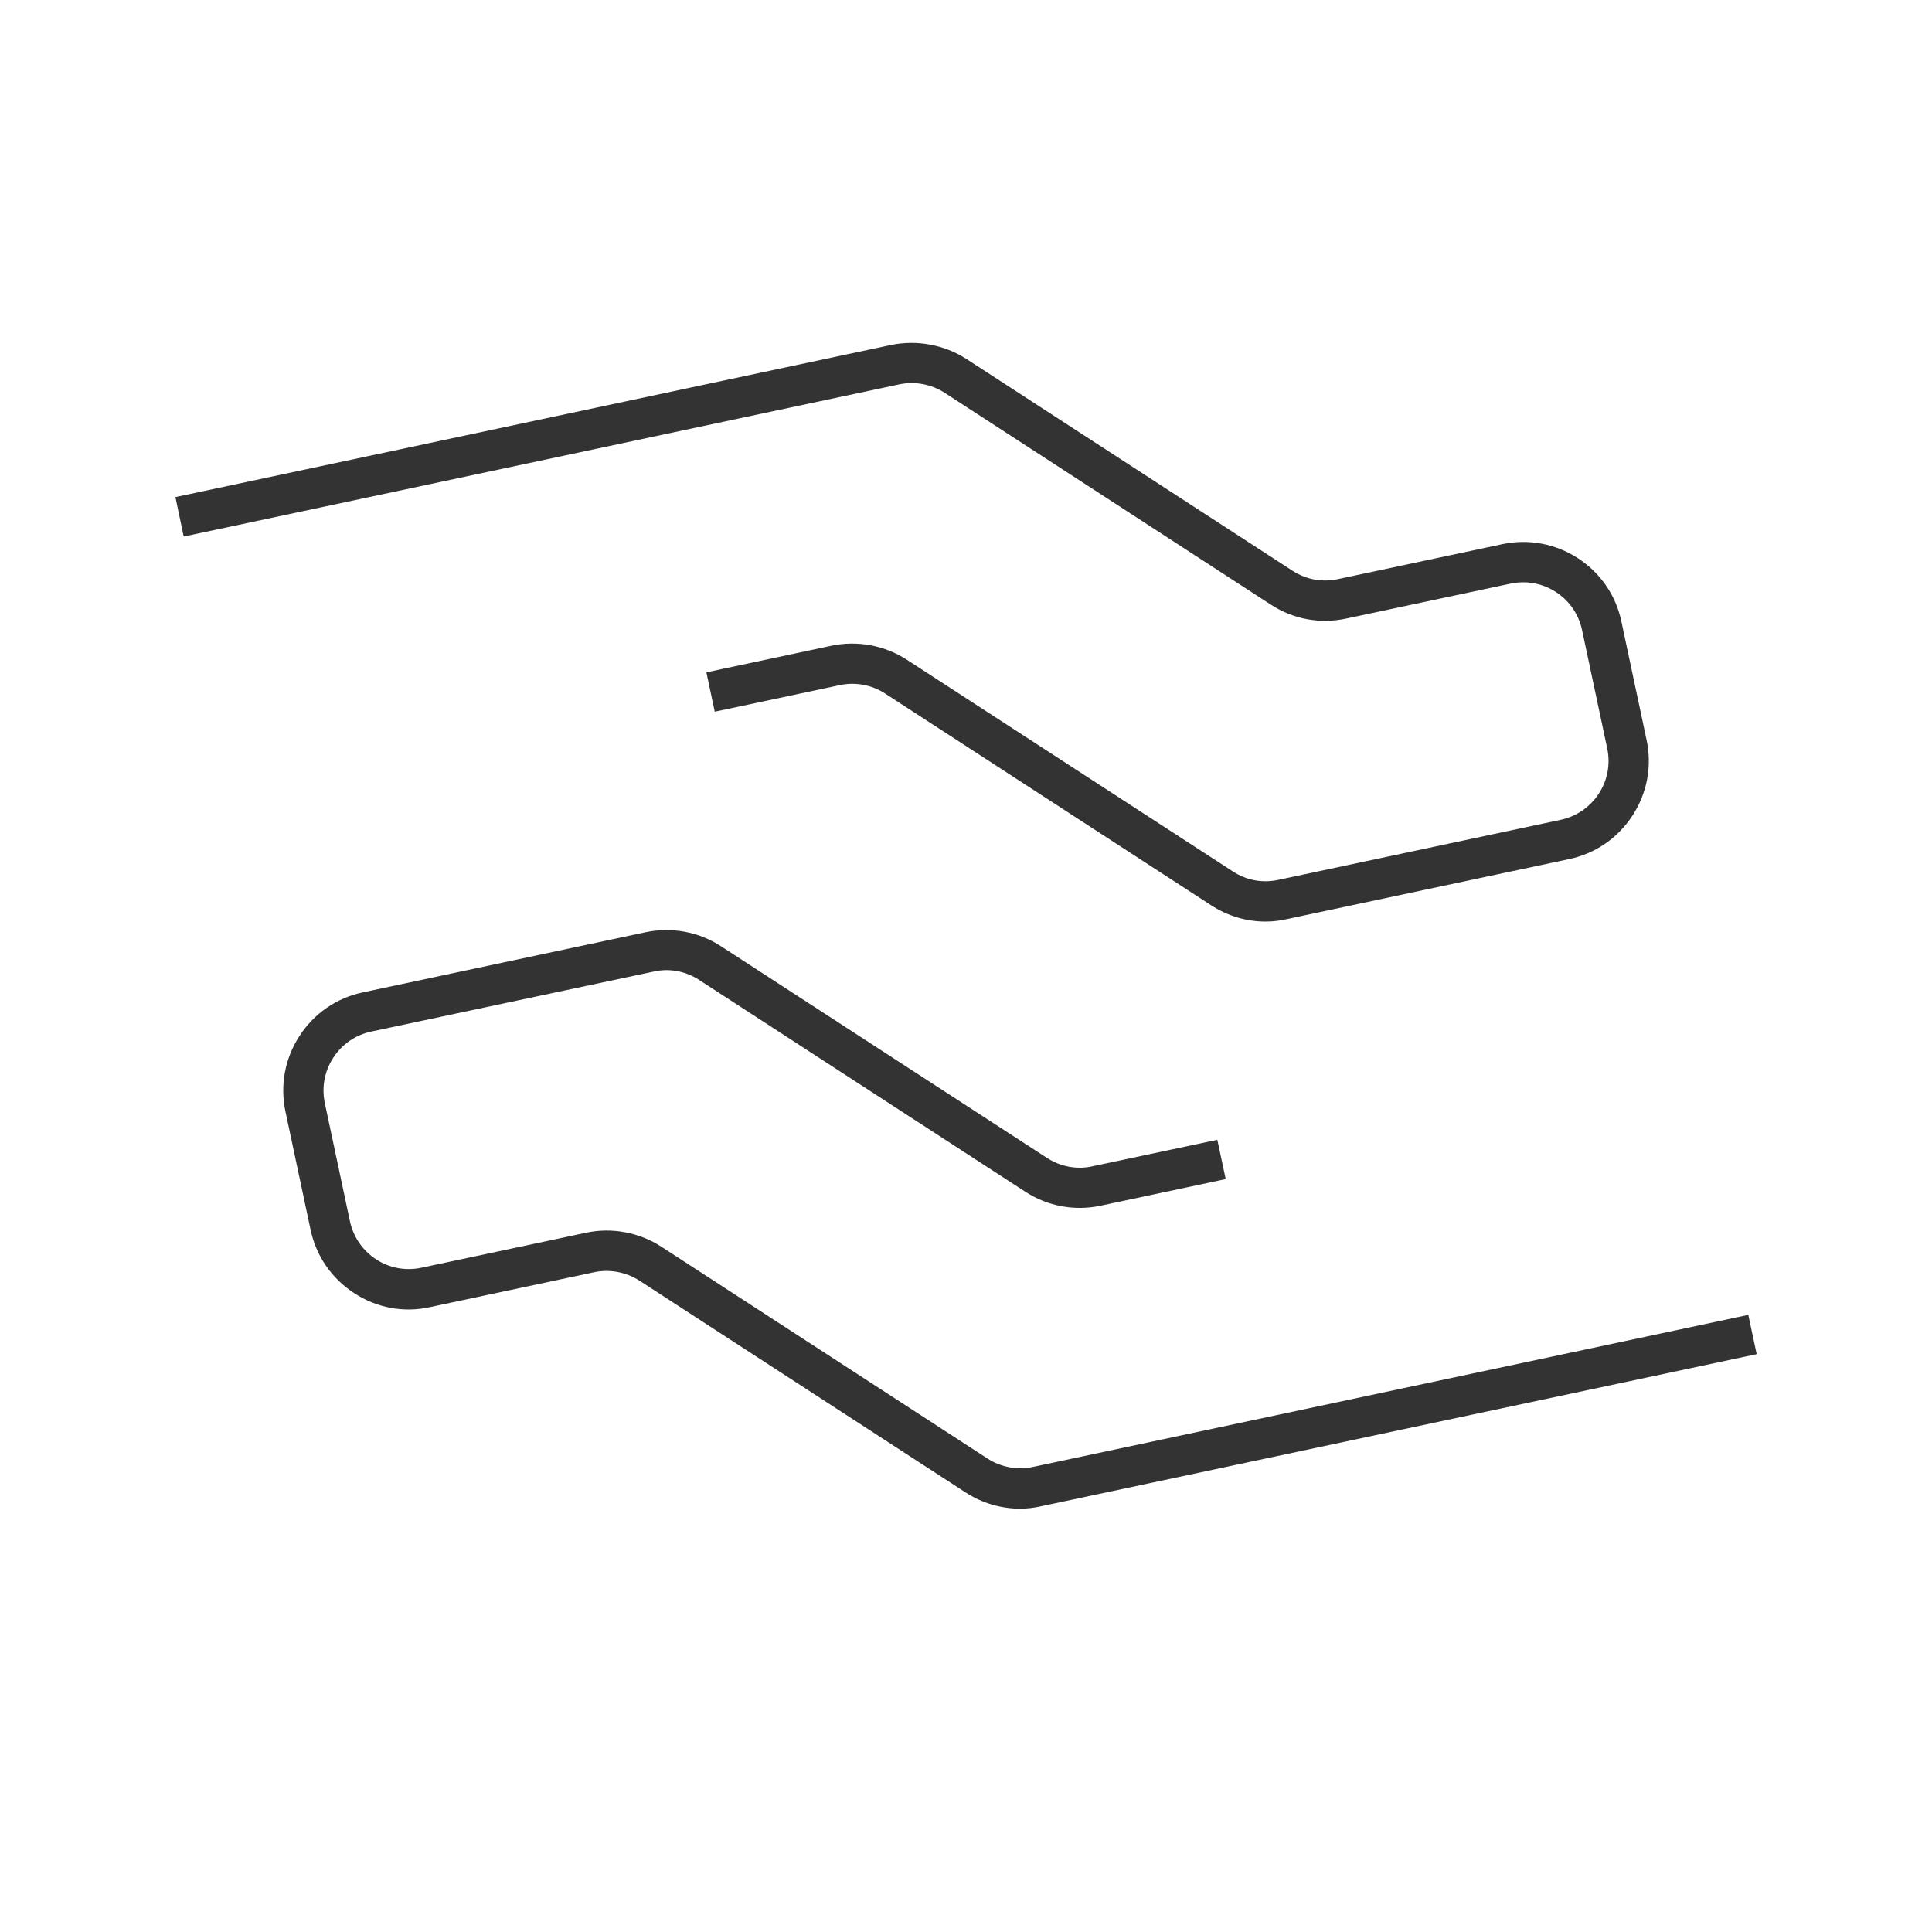 <?xml version="1.0" encoding="iso-8859-1"?>
<svg version="1.1" id="&#x56FE;&#x5C42;_1" xmlns="http://www.w3.org/2000/svg" xmlns:xlink="http://www.w3.org/1999/xlink" x="0px"
	 y="0px" viewBox="0 0 24 24" style="enable-background:new 0 0 24 24;" xml:space="preserve">
<path style="fill:#333333;" d="M15.722,11.448c-0.238,0-0.473-0.069-0.678-0.203l-4.049-2.63c-0.168-0.109-0.37-0.146-0.564-0.104
	l-1.552,0.33L8.775,8.352l1.551-0.33c0.323-0.068,0.659-0.008,0.94,0.174l4.05,2.63c0.167,0.109,0.365,0.147,0.564,0.104
	l3.508-0.746c0.195-0.042,0.363-0.157,0.473-0.325c0.109-0.168,0.146-0.368,0.104-0.564l-0.312-1.468
	c-0.042-0.196-0.157-0.364-0.325-0.473c-0.168-0.109-0.367-0.145-0.564-0.104l-2.041,0.434c-0.323,0.07-0.659,0.009-0.939-0.175
	l-4.05-2.63c-0.166-0.107-0.371-0.145-0.564-0.104L2.282,6.665L2.179,6.175l8.887-1.889c0.319-0.067,0.664-0.005,0.94,0.174
	l4.05,2.63c0.169,0.109,0.366,0.146,0.564,0.104l2.041-0.434c0.322-0.069,0.66-0.008,0.94,0.174c0.28,0.182,0.473,0.462,0.541,0.789
	l0.312,1.467c0.07,0.326,0.008,0.66-0.174,0.94s-0.461,0.473-0.788,0.542l-3.508,0.746C15.897,11.438,15.81,11.448,15.722,11.448z"
	/>
<path style="fill:#333333;" d="M12.672,18.741c-0.239,0-0.473-0.069-0.678-0.202l-4.05-2.63c-0.165-0.107-0.372-0.146-0.564-0.105
	l-2.04,0.434c-0.326,0.072-0.66,0.009-0.94-0.174c-0.28-0.182-0.473-0.461-0.542-0.788l-0.312-1.468
	c-0.069-0.326-0.007-0.661,0.175-0.94c0.182-0.28,0.462-0.473,0.789-0.541l3.507-0.746c0.325-0.068,0.661-0.008,0.94,0.174
	l4.049,2.629c0.168,0.109,0.373,0.148,0.565,0.104l1.551-0.329l0.104,0.488l-1.551,0.33c-0.324,0.07-0.661,0.008-0.94-0.174
	l-4.05-2.63c-0.168-0.109-0.369-0.148-0.564-0.104l-3.508,0.745c-0.196,0.042-0.364,0.157-0.473,0.325
	c-0.109,0.168-0.146,0.368-0.105,0.564l0.312,1.468c0.042,0.195,0.157,0.363,0.325,0.473c0.167,0.109,0.368,0.146,0.564,0.104
	l2.041-0.434c0.322-0.07,0.665-0.005,0.94,0.174l4.049,2.63c0.168,0.109,0.372,0.146,0.564,0.105l8.888-1.889l0.104,0.488
	l-8.888,1.889C12.847,18.731,12.759,18.741,12.672,18.741z"/>
</svg>






